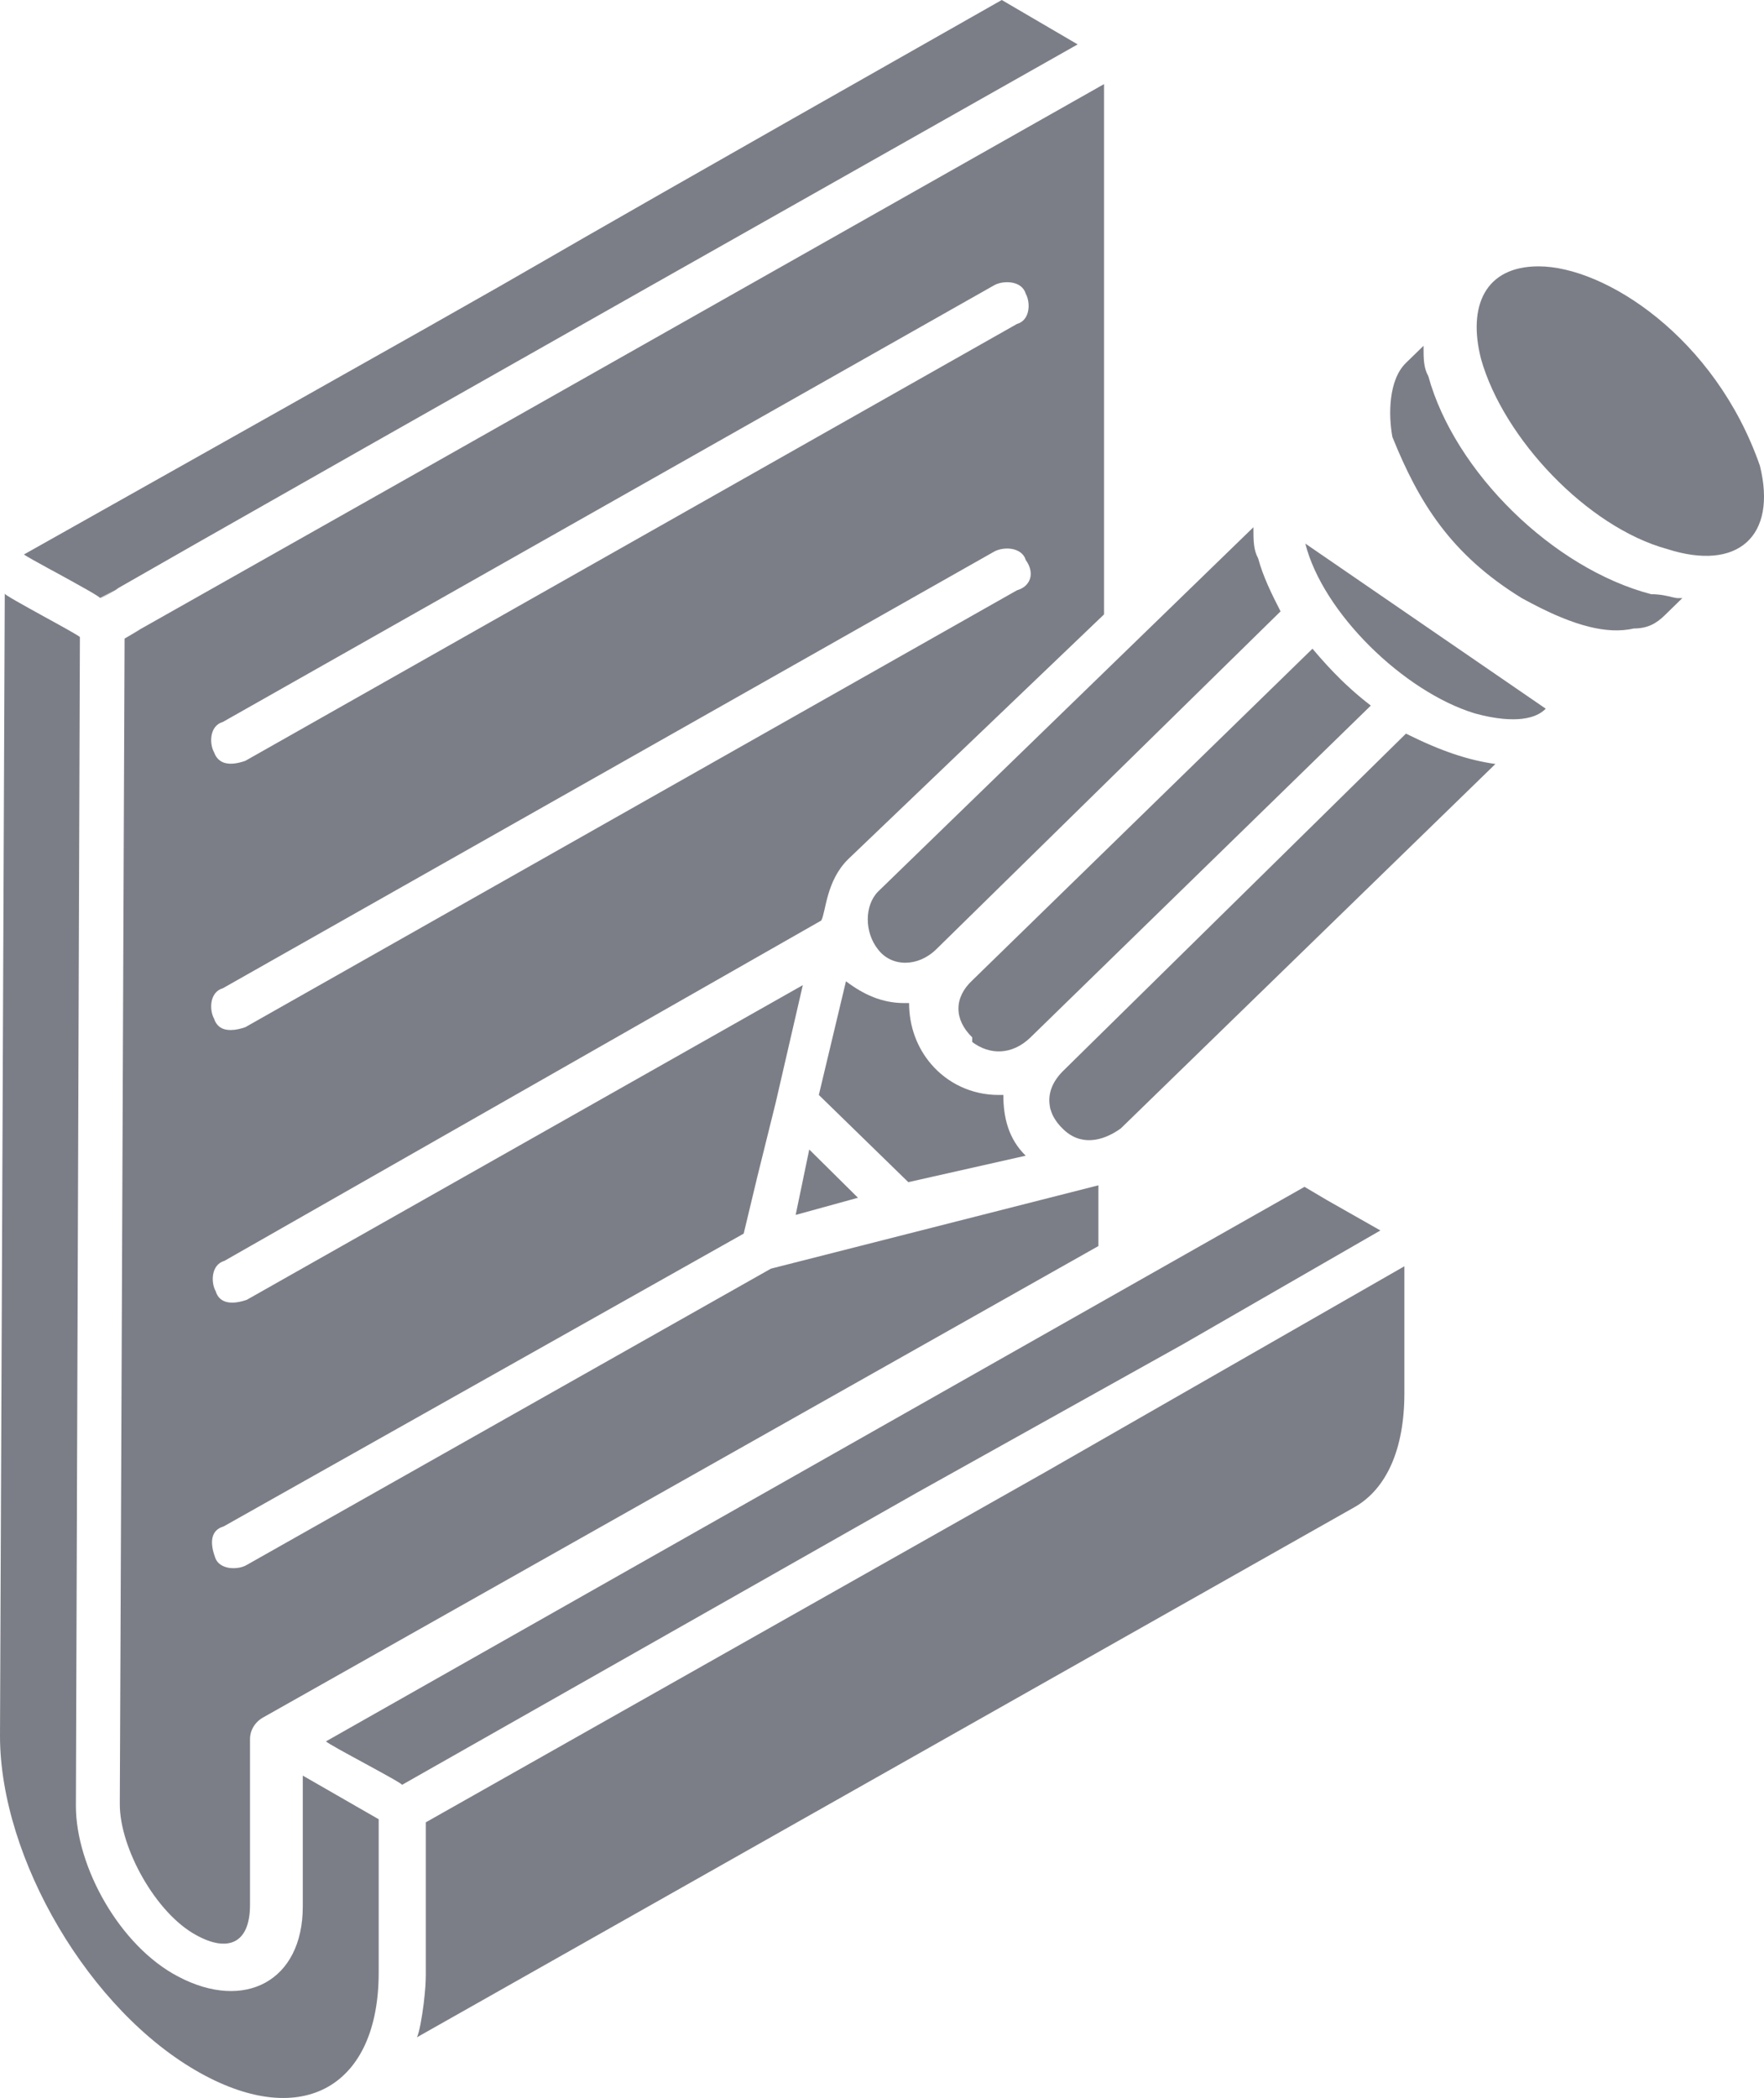 <svg width="37" height="44" viewBox="0 0 37 44" fill="none" xmlns="http://www.w3.org/2000/svg">
    <path fill-rule="evenodd" clip-rule="evenodd"
          d="M2.094 12.544C4.441 11.27 -5.897 17.035 22.604 0.931L21.012 0C13.861 4.055 12.357 4.923 11.379 5.488C10.17 6.186 9.764 6.421 0.502 11.629C0.54 11.66 0.787 11.796 1.075 11.954L1.129 11.982C1.6 12.24 2.155 12.544 2.094 12.544ZM21.537 6.612C21.5 6.696 21.434 6.765 21.331 6.794L5.145 15.957C4.963 16.02 4.788 16.043 4.659 15.979C4.585 15.942 4.526 15.878 4.49 15.777C4.39 15.598 4.39 15.222 4.675 15.141L20.861 5.978C21.045 5.88 21.431 5.88 21.514 6.158C21.578 6.272 21.603 6.465 21.537 6.612ZM21.331 12.38L5.145 21.543C5.094 21.56 5.043 21.575 4.994 21.585C4.943 21.596 4.893 21.602 4.845 21.602C4.789 21.603 4.737 21.596 4.69 21.58C4.642 21.564 4.601 21.538 4.567 21.5C4.534 21.465 4.508 21.42 4.49 21.364C4.39 21.184 4.39 20.808 4.675 20.726L20.861 11.564C20.963 11.51 21.125 11.485 21.265 11.521C21.303 11.531 21.339 11.546 21.372 11.565C21.437 11.603 21.49 11.661 21.514 11.743C21.715 12.021 21.616 12.299 21.331 12.38ZM2.613 13.393C2.52 37.002 2.513 37.373 2.513 37.745V37.843C2.513 38.758 3.268 40.13 4.122 40.588C4.775 40.947 5.244 40.767 5.244 39.95V36.472C5.244 36.292 5.346 36.112 5.529 36.014L23.039 26.133V25.675V24.859L16.17 26.607L5.161 32.829C5.12 32.851 5.068 32.868 5.012 32.879C4.947 32.89 4.876 32.892 4.809 32.883C4.744 32.873 4.68 32.851 4.627 32.815C4.572 32.777 4.529 32.723 4.508 32.65C4.407 32.372 4.407 32.094 4.691 32.013L15.599 25.872L15.885 24.679L16.27 23.127L16.839 20.661L5.177 27.26C4.893 27.358 4.608 27.358 4.524 27.08C4.423 26.9 4.423 26.525 4.708 26.443L17.226 19.306C17.325 19.126 17.325 18.473 17.795 18.015L23.157 12.886V1.764C-5.01 17.705 4.675 12.201 2.613 13.393ZM28.753 14.798L21.616 21.756C21.23 22.131 20.76 22.131 20.392 21.853V21.756C20.007 21.38 20.007 20.923 20.392 20.563L27.529 13.605C27.729 13.842 27.924 14.056 28.13 14.258L28.233 14.356L28.351 14.464C28.477 14.578 28.611 14.688 28.753 14.798ZM18.415 19.91C18.7 20.285 19.253 20.285 19.637 19.91L26.86 12.822C26.675 12.462 26.49 12.086 26.39 11.711C26.291 11.531 26.291 11.335 26.291 11.057L18.415 18.701C18.13 18.995 18.13 19.55 18.415 19.91ZM21.045 22.964C21.045 23.422 21.146 23.879 21.514 24.238L19.052 24.793L17.175 22.964L17.744 20.58C18.112 20.857 18.498 21.037 18.968 21.037H19.068C19.068 21.534 19.241 21.978 19.528 22.314C19.871 22.717 20.379 22.964 20.945 22.964H21.045ZM17.996 25.12L16.974 24.108L16.689 25.48L17.996 25.12ZM8.931 41.437V38.219L21.933 30.869L29.457 26.557V29.22C29.457 30.412 29.071 31.229 28.418 31.605L8.746 42.727C8.795 42.622 8.849 42.323 8.887 42.021C8.902 41.894 8.915 41.765 8.923 41.651L8.928 41.54L8.931 41.437ZM29.49 15.386L22.285 22.474C22.182 22.579 22.108 22.69 22.062 22.804C22.013 22.927 21.999 23.053 22.017 23.177L22.028 23.246L22.053 23.321C22.066 23.357 22.08 23.392 22.1 23.426C22.146 23.51 22.206 23.59 22.285 23.666C22.653 24.042 23.123 23.944 23.509 23.666L31.366 16.023C30.797 15.941 30.244 15.761 29.49 15.386ZM29.959 7.889C30.512 9.898 32.574 11.923 34.634 12.462L34.705 12.463L34.796 12.471C34.842 12.475 34.885 12.482 34.922 12.49C34.976 12.5 35.022 12.511 35.061 12.521L35.14 12.538L35.187 12.544H35.287L34.919 12.903C34.736 13.083 34.551 13.181 34.266 13.181C33.978 13.249 33.662 13.225 33.346 13.148C33.145 13.099 32.942 13.029 32.746 12.948C32.446 12.825 32.163 12.678 31.919 12.544C30.429 11.629 29.758 10.535 29.205 9.163C29.121 8.706 29.121 7.97 29.49 7.611L29.859 7.252C29.859 7.53 29.859 7.709 29.959 7.889ZM27.379 11.4C27.747 12.854 29.441 14.504 30.931 14.961C31.144 15.02 31.347 15.059 31.533 15.076C31.672 15.088 31.802 15.089 31.919 15.076C31.988 15.068 32.054 15.055 32.114 15.038C32.157 15.025 32.198 15.011 32.235 14.993C32.307 14.96 32.37 14.917 32.422 14.863L27.379 11.4ZM3.737 41.453C5.127 42.188 6.351 41.551 6.351 39.983V37.239L7.943 38.154V41.371C7.943 43.756 6.351 44.671 4.205 43.479C1.877 42.188 0 38.971 0 36.406L0.1 12.446C0.044 12.446 0.507 12.701 0.946 12.943C1.301 13.137 1.638 13.324 1.676 13.36L1.592 37.876C1.592 39.15 2.513 40.816 3.737 41.453ZM36.914 9.767C35.974 7.072 33.662 5.586 32.271 5.586C31.149 5.586 30.781 6.419 31.065 7.53C31.535 9.195 33.294 11.057 34.97 11.515C36.444 11.989 37.282 11.253 36.914 9.767ZM28.954 25.806L24.815 28.191L19.253 31.294L8.429 37.435C8.481 37.435 8.064 37.208 7.642 36.978C7.264 36.773 6.884 36.567 6.837 36.521L27.362 24.891L27.832 25.169L28.954 25.806Z"
          fill="#7C7E87"/>
</svg>

